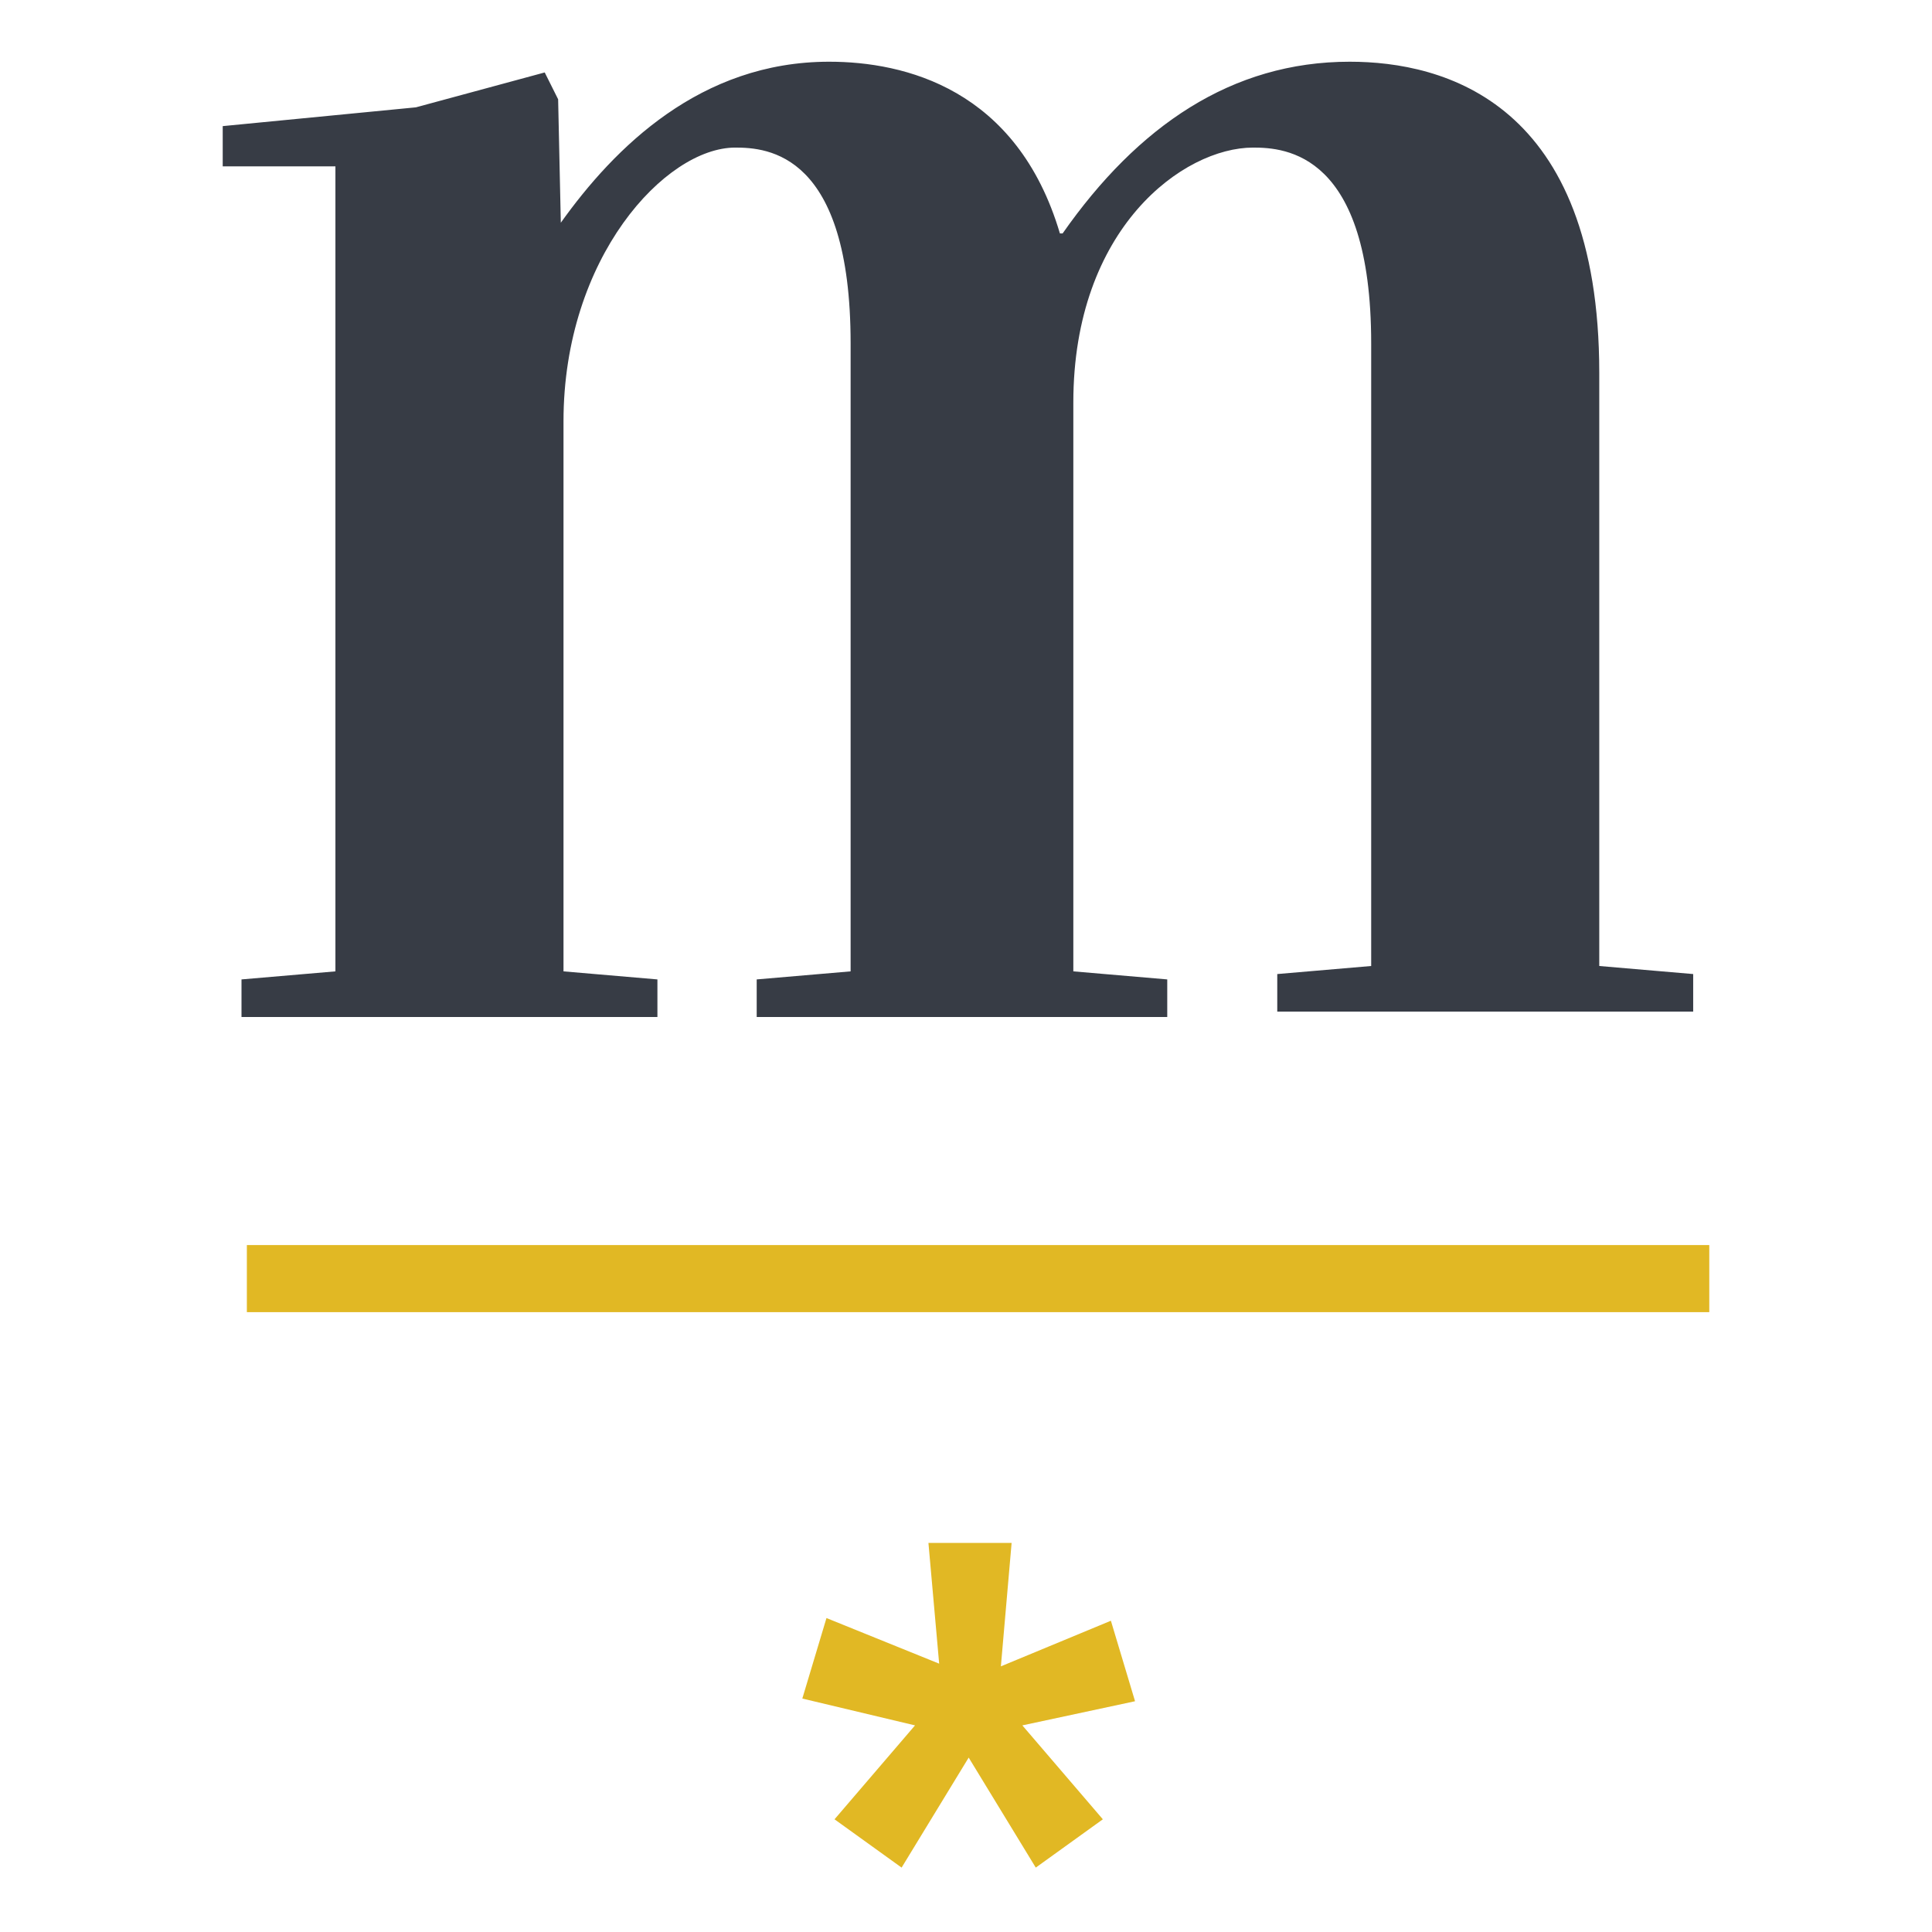 <?xml version="1.0" encoding="utf-8"?>
<!-- Generator: Adobe Illustrator 19.2.1, SVG Export Plug-In . SVG Version: 6.00 Build 0)  -->
<svg version="1.1" id="Layer_1" xmlns="http://www.w3.org/2000/svg" xmlns:xlink="http://www.w3.org/1999/xlink" x="0px" y="0px"
	 viewBox="0 0 72 72" style="enable-background:new 0 0 72 72;" xml:space="preserve">
<style type="text/css">
	.st0{fill:#373C45;}
	.st1{fill:#E1B824;}
</style>
<g>
	<g>
		<path class="st0" d="M20.9,8.3L20.9,8.3c2-2.8,5.2-6,10-6c2.8,0,7,1,8.6,6.4h0.1c2.8-4,6.3-6.4,10.7-6.4c3.5,0,9.3,1.5,9.3,11.6
			V36l3.5,0.3v1.4H47.6v-1.4l3.5-0.3V12.8c0-7.1-3.2-7.3-4.4-7.3c-2.6,0-6.7,3-6.7,9.5v21.2l3.5,0.3v1.4H28.2v-1.4l3.5-0.3V12.8
			c0-7.1-3.1-7.3-4.3-7.3c-2.6,0-6.4,4.1-6.4,10.2v20.5l3.5,0.3v1.4H9v-1.4l3.5-0.3v-30H8.3V4.7L15.5,4l4.8-1.3l0.5,1L20.9,8.3
			L20.9,8.3z"/>
	</g>
	<rect x="9.2" y="46.4" class="st1" width="54.5" height="2.5"/>
	<g>
		<path class="st1" d="M38.1,64.3l3,3.5l-2.5,1.8l-2.5-4.1l-2.5,4.1l-2.5-1.8l3-3.5l-4.2-1l0.9-3L35,62l-0.4-4.5h3.1l-0.4,4.6
			l4.1-1.7l0.9,3L38.1,64.3z"/>
	</g>
</g>
</svg>
